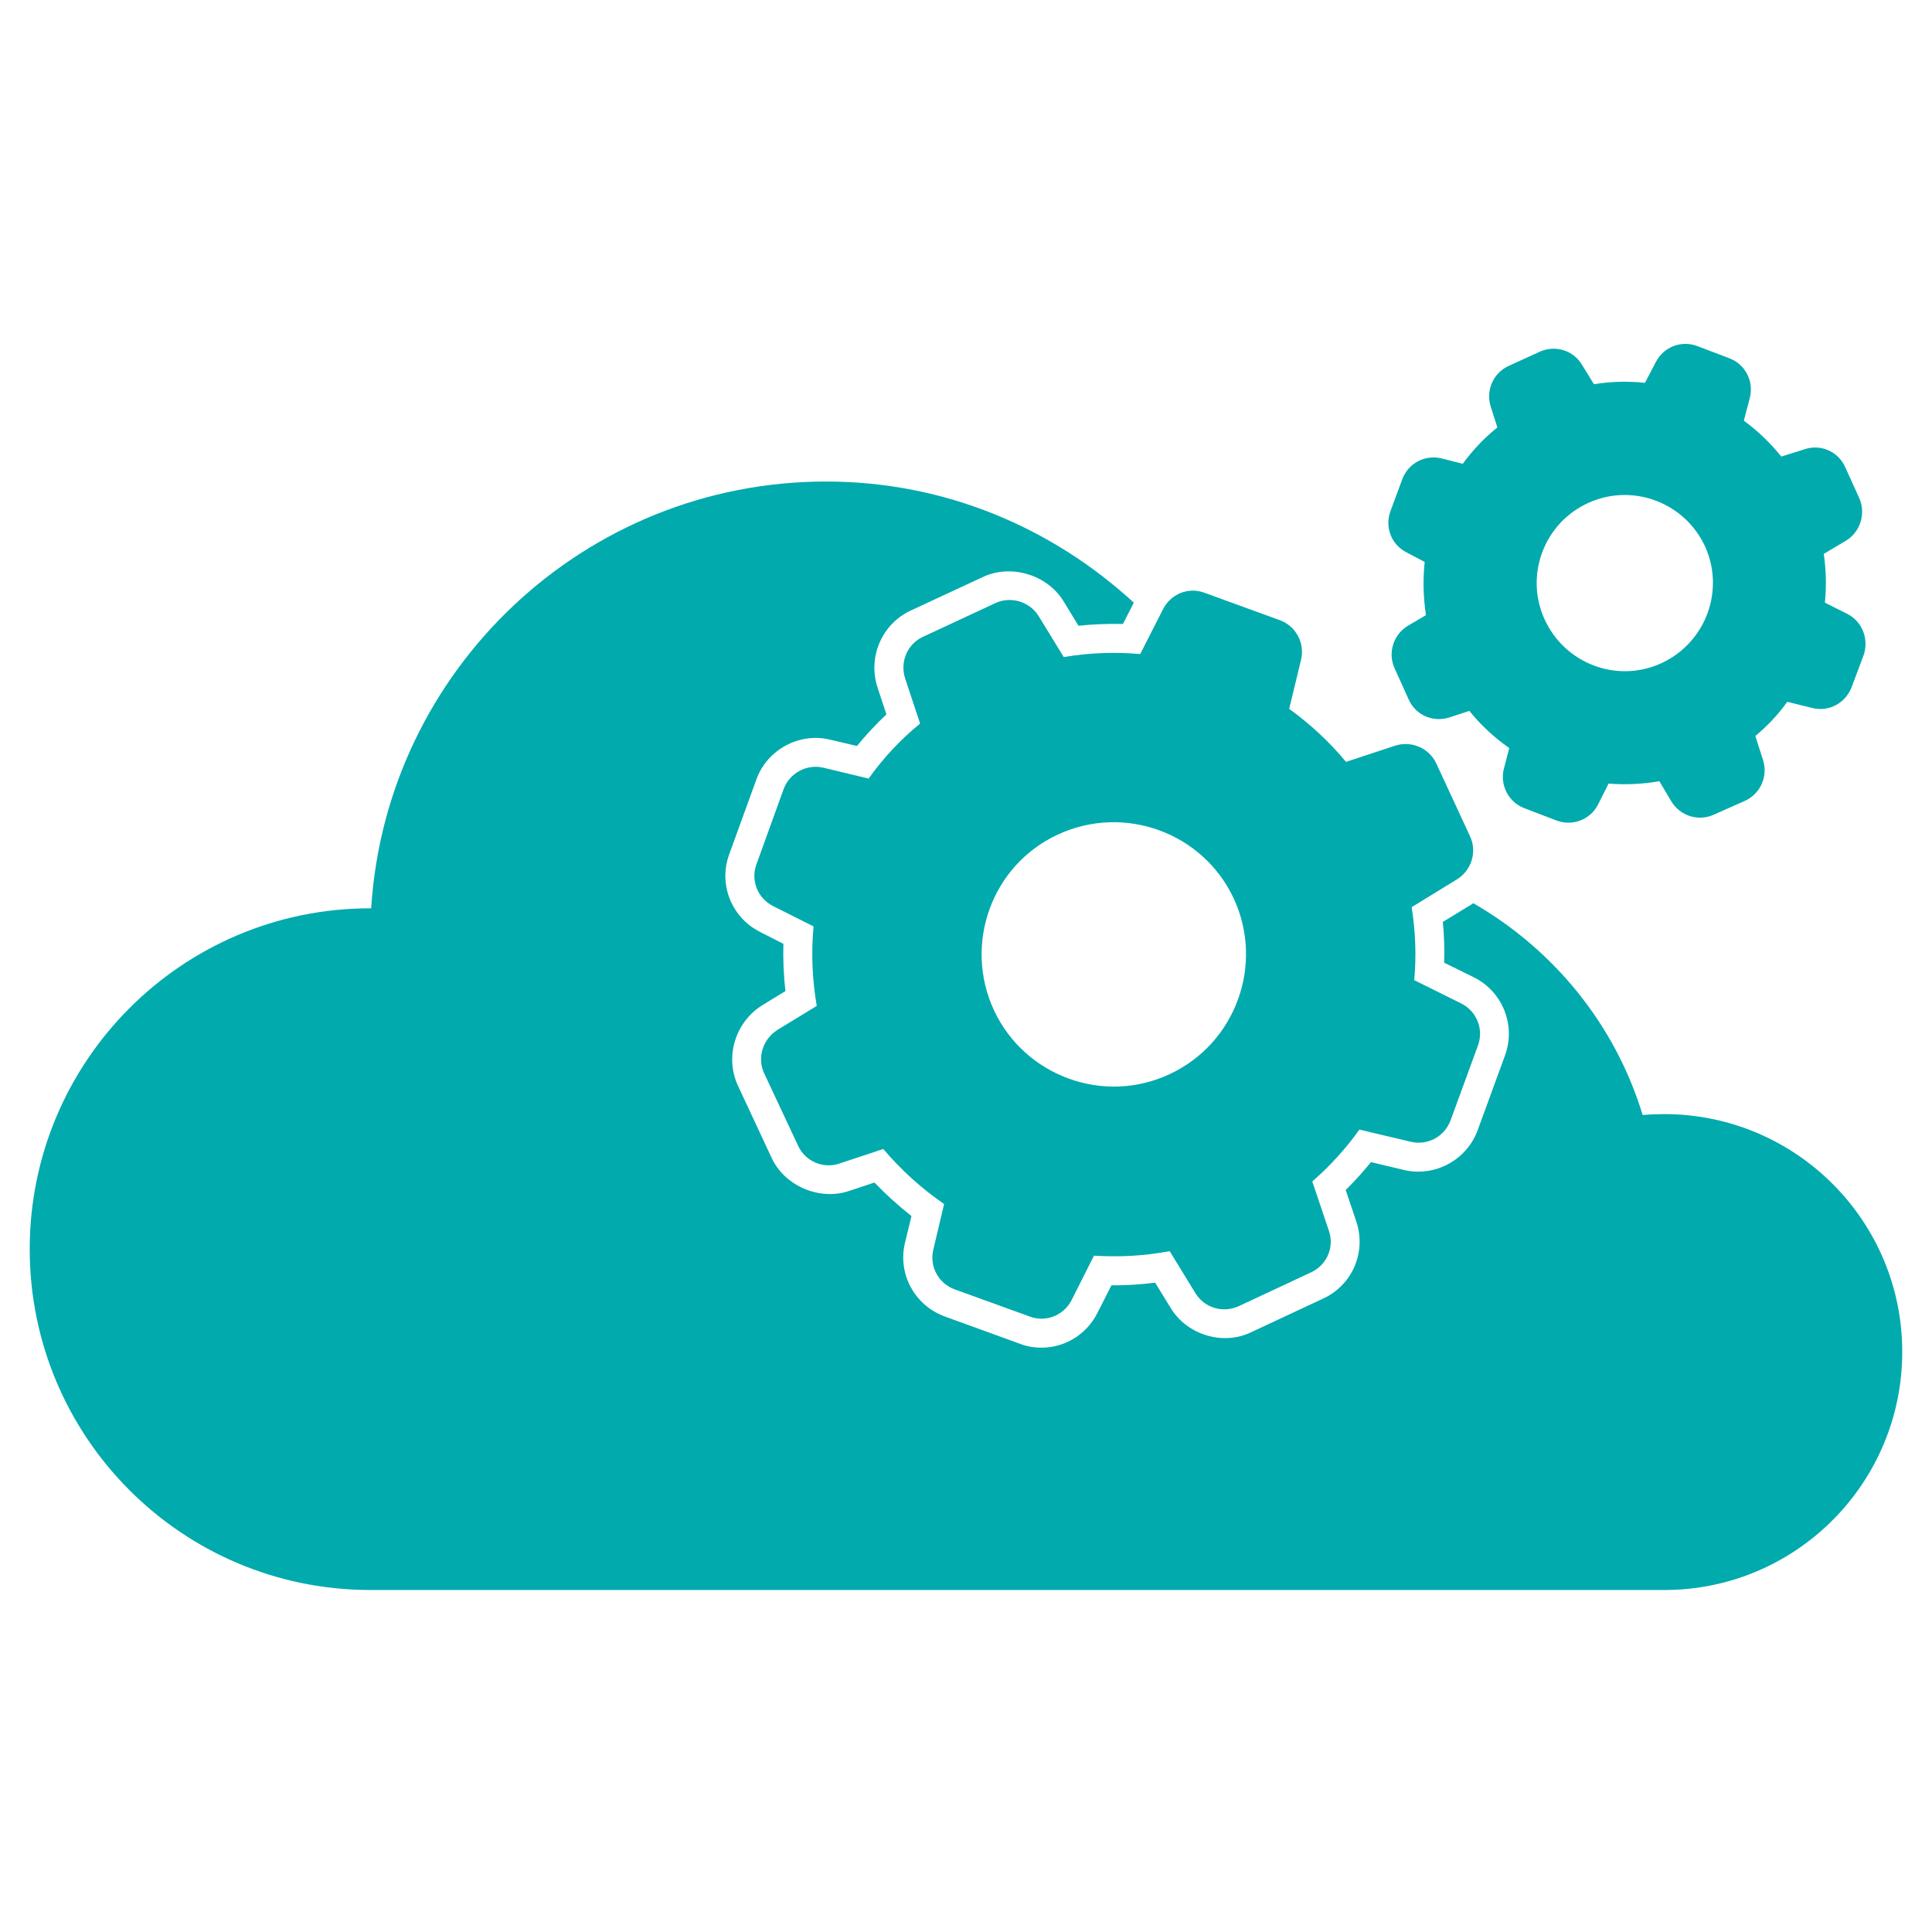 <?xml version="1.0" encoding="utf-8"?>
<!-- Generator: Adobe Illustrator 16.0.0, SVG Export Plug-In . SVG Version: 6.00 Build 0)  -->
<!DOCTYPE svg PUBLIC "-//W3C//DTD SVG 1.1//EN" "http://www.w3.org/Graphics/SVG/1.1/DTD/svg11.dtd">
<svg version="1.1" id="Layer_1" xmlns="http://www.w3.org/2000/svg" xmlns:xlink="http://www.w3.org/1999/xlink" x="0px" y="0px"
	 width="50px" height="50px" viewBox="0 0 50 50" enable-background="new 0 0 50 50" xml:space="preserve">
<g>
	<path fill="#00AAAD" d="M43.068,28.833c-0.188,0-0.375,0.008-0.557,0.022c-0.711-2.343-2.305-4.285-4.385-5.482
		c-0.006,0.006-0.012,0.012-0.018,0.018l-0.768,0.469c0.035,0.357,0.047,0.707,0.035,1.055l0.773,0.38
		c0.738,0.369,1.084,1.232,0.805,2.01l-0.711,1.945c-0.234,0.642-0.852,1.072-1.535,1.072c-0.121,0-0.242-0.012-0.363-0.041
		l-0.863-0.205c-0.203,0.248-0.42,0.49-0.654,0.721l0.275,0.82c0.264,0.789-0.105,1.641-0.855,1.988l-1.871,0.875
		c-0.725,0.348-1.648,0.07-2.072-0.619l-0.41-0.666c-0.373,0.047-0.742,0.074-1.129,0.068l-0.363,0.715
		c-0.281,0.557-0.838,0.9-1.453,0.9c-0.193,0-0.381-0.033-0.562-0.104l-1.935-0.703c-0.785-0.287-1.225-1.106-1.031-1.909
		l0.168-0.691c-0.338-0.264-0.656-0.553-0.959-0.867l-0.666,0.221c-0.746,0.248-1.648-0.121-1.992-0.854l-0.875-1.875
		c-0.34-0.738-0.076-1.629,0.617-2.072l0.613-0.375c-0.047-0.406-0.064-0.816-0.053-1.223l-0.607-0.309
		c-0.74-0.375-1.08-1.238-0.793-2.012l0.703-1.938c0.275-0.762,1.107-1.219,1.904-1.025l0.697,0.164
		c0.238-0.291,0.492-0.562,0.762-0.818l-0.229-0.693c-0.258-0.791,0.111-1.643,0.854-1.992l1.878-0.873
		c0.717-0.334,1.645-0.064,2.073,0.617l0.396,0.648c0.383-0.043,0.762-0.053,1.15-0.047l0.281-0.551
		c-2.104-1.934-4.882-3.135-7.964-3.135c-6.258,0-11.385,4.877-11.773,11.045H9.581c-4.869,0-8.812,3.955-8.812,8.82
		c0,4.871,3.943,8.822,8.818,8.822h33.487c3.398,0,6.156-2.76,6.156-6.164C49.23,31.587,46.467,28.833,43.068,28.833z"/>
	<path fill="#00AAAD" d="M36.871,14.543c-0.049,0.457-0.037,0.92,0.033,1.377l-0.469,0.275c-0.375,0.229-0.527,0.703-0.34,1.107
		l0.361,0.799c0.176,0.402,0.627,0.602,1.049,0.467l0.521-0.17c0.299,0.367,0.645,0.691,1.033,0.961l-0.141,0.545
		c-0.102,0.424,0.127,0.861,0.537,1.014l0.826,0.316c0.41,0.156,0.879-0.018,1.078-0.416l0.271-0.539
		c0.439,0.035,0.881,0.014,1.314-0.061l0.311,0.523c0.229,0.375,0.699,0.527,1.104,0.34l0.799-0.355
		c0.404-0.184,0.604-0.637,0.469-1.057l-0.199-0.621c0.316-0.264,0.592-0.557,0.826-0.885l0.639,0.158
		c0.43,0.111,0.863-0.117,1.025-0.533l0.307-0.816c0.15-0.418-0.02-0.877-0.412-1.082l-0.584-0.293
		c0.039-0.426,0.033-0.844-0.031-1.262l0.578-0.344c0.371-0.227,0.518-0.699,0.342-1.098l-0.363-0.801
		c-0.178-0.402-0.633-0.609-1.053-0.465L46.1,11.816c-0.281-0.35-0.605-0.662-0.969-0.928l0.158-0.605
		c0.102-0.43-0.129-0.863-0.545-1.016l-0.82-0.311c-0.408-0.154-0.865,0.018-1.07,0.412l-0.283,0.54
		c-0.439-0.047-0.883-0.035-1.32,0.035l-0.303-0.492c-0.223-0.385-0.697-0.529-1.096-0.35l-0.803,0.367
		c-0.398,0.176-0.602,0.633-0.471,1.049l0.174,0.545c-0.338,0.27-0.643,0.592-0.895,0.941l-0.539-0.137
		c-0.434-0.109-0.867,0.117-1.025,0.531l-0.305,0.824c-0.158,0.414,0.018,0.875,0.412,1.074L36.871,14.543z M41.111,13.013
		c1.143-0.518,2.494-0.01,3.02,1.137c0.514,1.148,0.002,2.498-1.145,3.018c-1.148,0.52-2.49,0.006-3.014-1.143
		C39.453,14.882,39.963,13.529,41.111,13.013z"/>
	<path fill="#00AAAD" d="M26.879,15.943c-0.234-0.375-0.719-0.521-1.12-0.334l-1.875,0.873c-0.404,0.188-0.598,0.65-0.459,1.076
		l0.387,1.168c-0.508,0.414-0.953,0.891-1.332,1.424l-1.168-0.281c-0.439-0.104-0.879,0.141-1.031,0.551l-0.703,1.945
		c-0.156,0.416,0.029,0.881,0.428,1.084l1.049,0.527c-0.064,0.684-0.035,1.37,0.082,2.057l-1.02,0.623
		c-0.379,0.244-0.527,0.72-0.34,1.123l0.879,1.875c0.184,0.399,0.645,0.604,1.072,0.457l1.131-0.375
		c0.463,0.545,0.988,1.021,1.574,1.424l-0.279,1.181c-0.105,0.438,0.135,0.875,0.553,1.028l1.943,0.703
		c0.416,0.158,0.881-0.028,1.084-0.428l0.578-1.147c0.656,0.04,1.314,0.006,1.959-0.117l0.668,1.09
		c0.236,0.381,0.715,0.521,1.123,0.332l1.871-0.875c0.404-0.188,0.604-0.646,0.461-1.068l-0.432-1.283
		c0.457-0.398,0.869-0.85,1.219-1.342l1.334,0.316c0.434,0.1,0.871-0.135,1.027-0.558l0.709-1.938
		c0.152-0.422-0.035-0.885-0.434-1.084l-1.217-0.604c0.059-0.639,0.031-1.264-0.066-1.889l1.178-0.723
		c0.375-0.236,0.521-0.717,0.33-1.117l-0.871-1.879c-0.188-0.402-0.648-0.598-1.074-0.457l-1.262,0.416
		c-0.428-0.516-0.92-0.973-1.471-1.371l0.307-1.271c0.104-0.434-0.133-0.873-0.551-1.025l-1.947-0.709
		c-0.416-0.156-0.879,0.029-1.078,0.434l-0.586,1.152c-0.662-0.059-1.324-0.033-1.979,0.078L26.879,15.943z M31.93,23.255
		c0.791,1.705,0.053,3.748-1.664,4.546c-1.705,0.798-3.744,0.05-4.54-1.651c-0.799-1.717-0.061-3.756,1.645-4.549
		C29.09,20.8,31.133,21.545,31.93,23.255z"/>
</g>
</svg>
